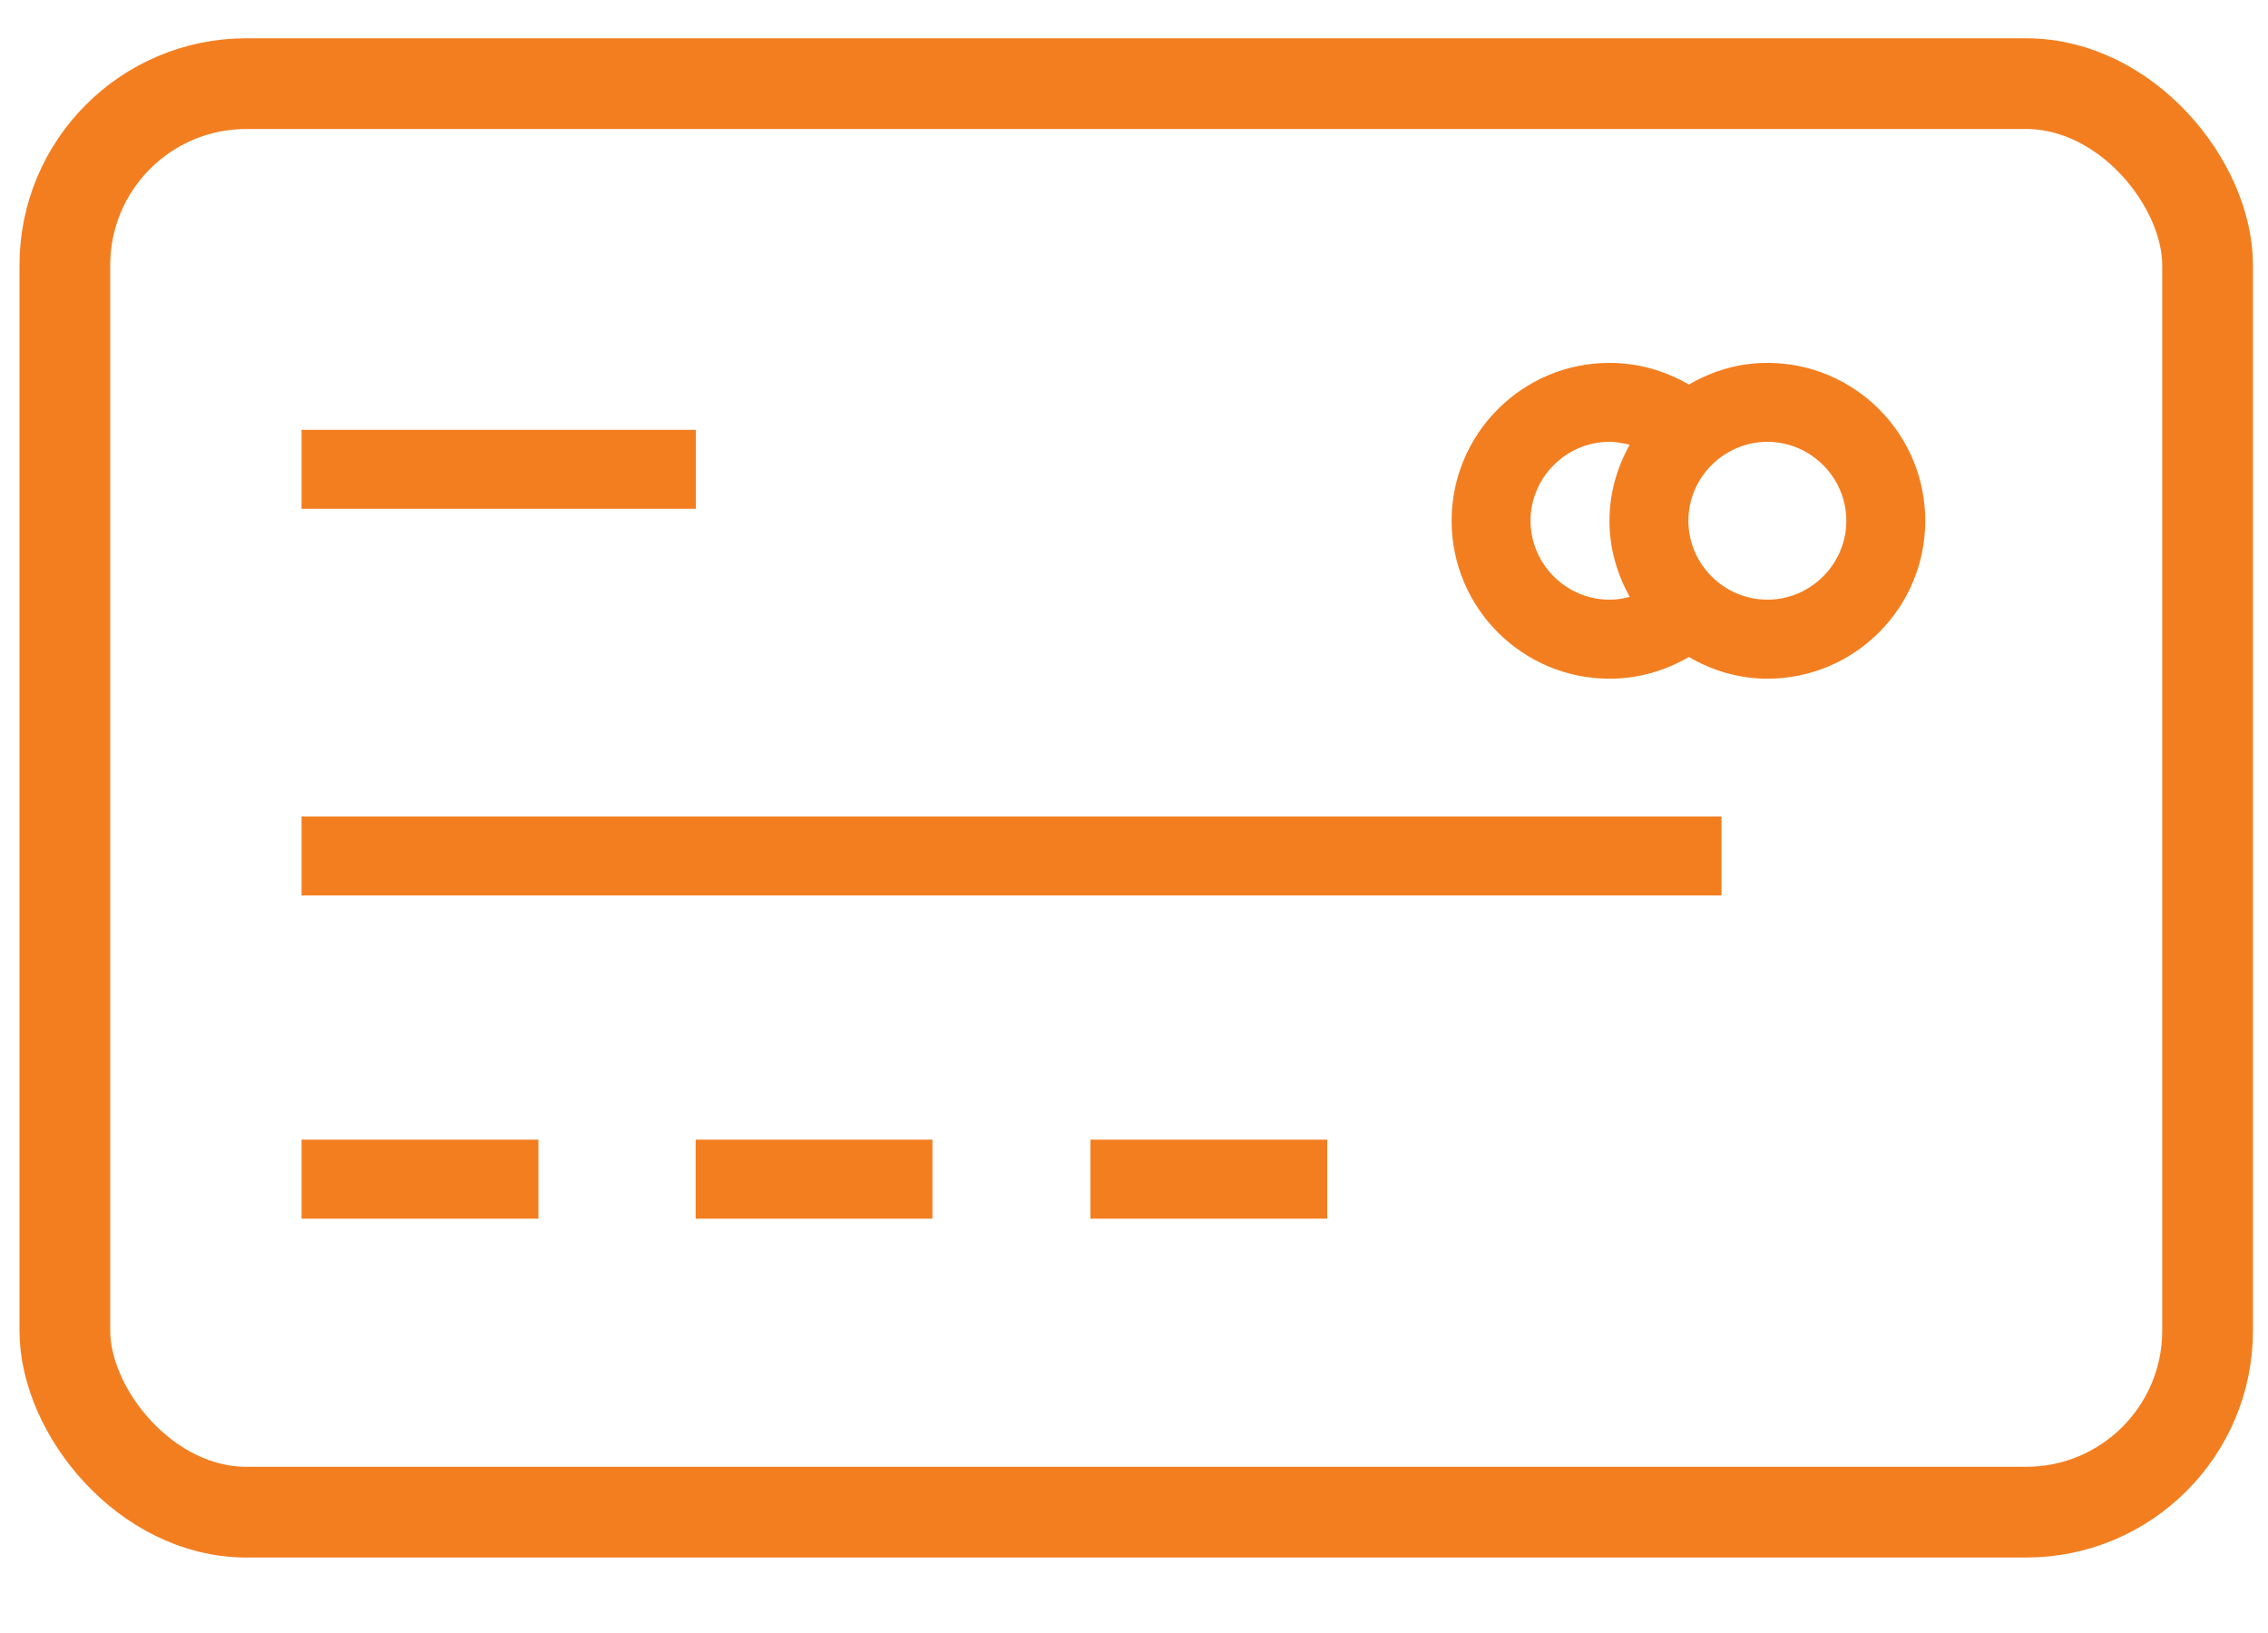 <svg width="25" height="18" viewBox="0 0 25 18" fill="none" xmlns="http://www.w3.org/2000/svg">
<path d="M7.67 4.738H3.324V5.608H7.67V4.738Z" fill="#F37E20"/>
<path d="M18.976 9H3.324V9.87H18.976V9Z" fill="#F37E20"/>
<path d="M5.935 12.562H3.324V13.433H5.935V12.562Z" fill="#F37E20"/>
<path d="M10.278 12.562H7.668V13.433H10.278V12.562Z" fill="#F37E20"/>
<path d="M14.63 12.562H12.02V13.433H14.63V12.562Z" fill="#F37E20"/>
<path d="M19.482 4C19.163 4 18.871 4.09 18.617 4.239C18.351 4.085 18.054 4 17.741 4C16.781 4 16.001 4.78 16.001 5.74C16.001 6.701 16.781 7.481 17.741 7.481C18.054 7.481 18.351 7.396 18.617 7.242C18.871 7.39 19.163 7.481 19.482 7.481C20.442 7.481 21.222 6.701 21.222 5.74C21.222 4.78 20.442 4 19.482 4ZM17.964 6.579C17.89 6.6 17.816 6.61 17.741 6.61C17.264 6.61 16.871 6.218 16.871 5.74C16.871 5.263 17.264 4.87 17.741 4.87C17.816 4.87 17.895 4.886 17.964 4.902C17.826 5.151 17.741 5.433 17.741 5.74C17.741 6.048 17.826 6.329 17.964 6.579ZM19.482 6.61C19.004 6.61 18.611 6.218 18.611 5.74C18.611 5.263 19.004 4.87 19.482 4.87C19.959 4.87 20.352 5.263 20.352 5.74C20.352 6.218 19.959 6.61 19.482 6.61Z" fill="#F37E20"/>
<rect x="0.715" y="0.922" width="23.619" height="15.746" rx="2" stroke="#F37E20"/>
</svg>

